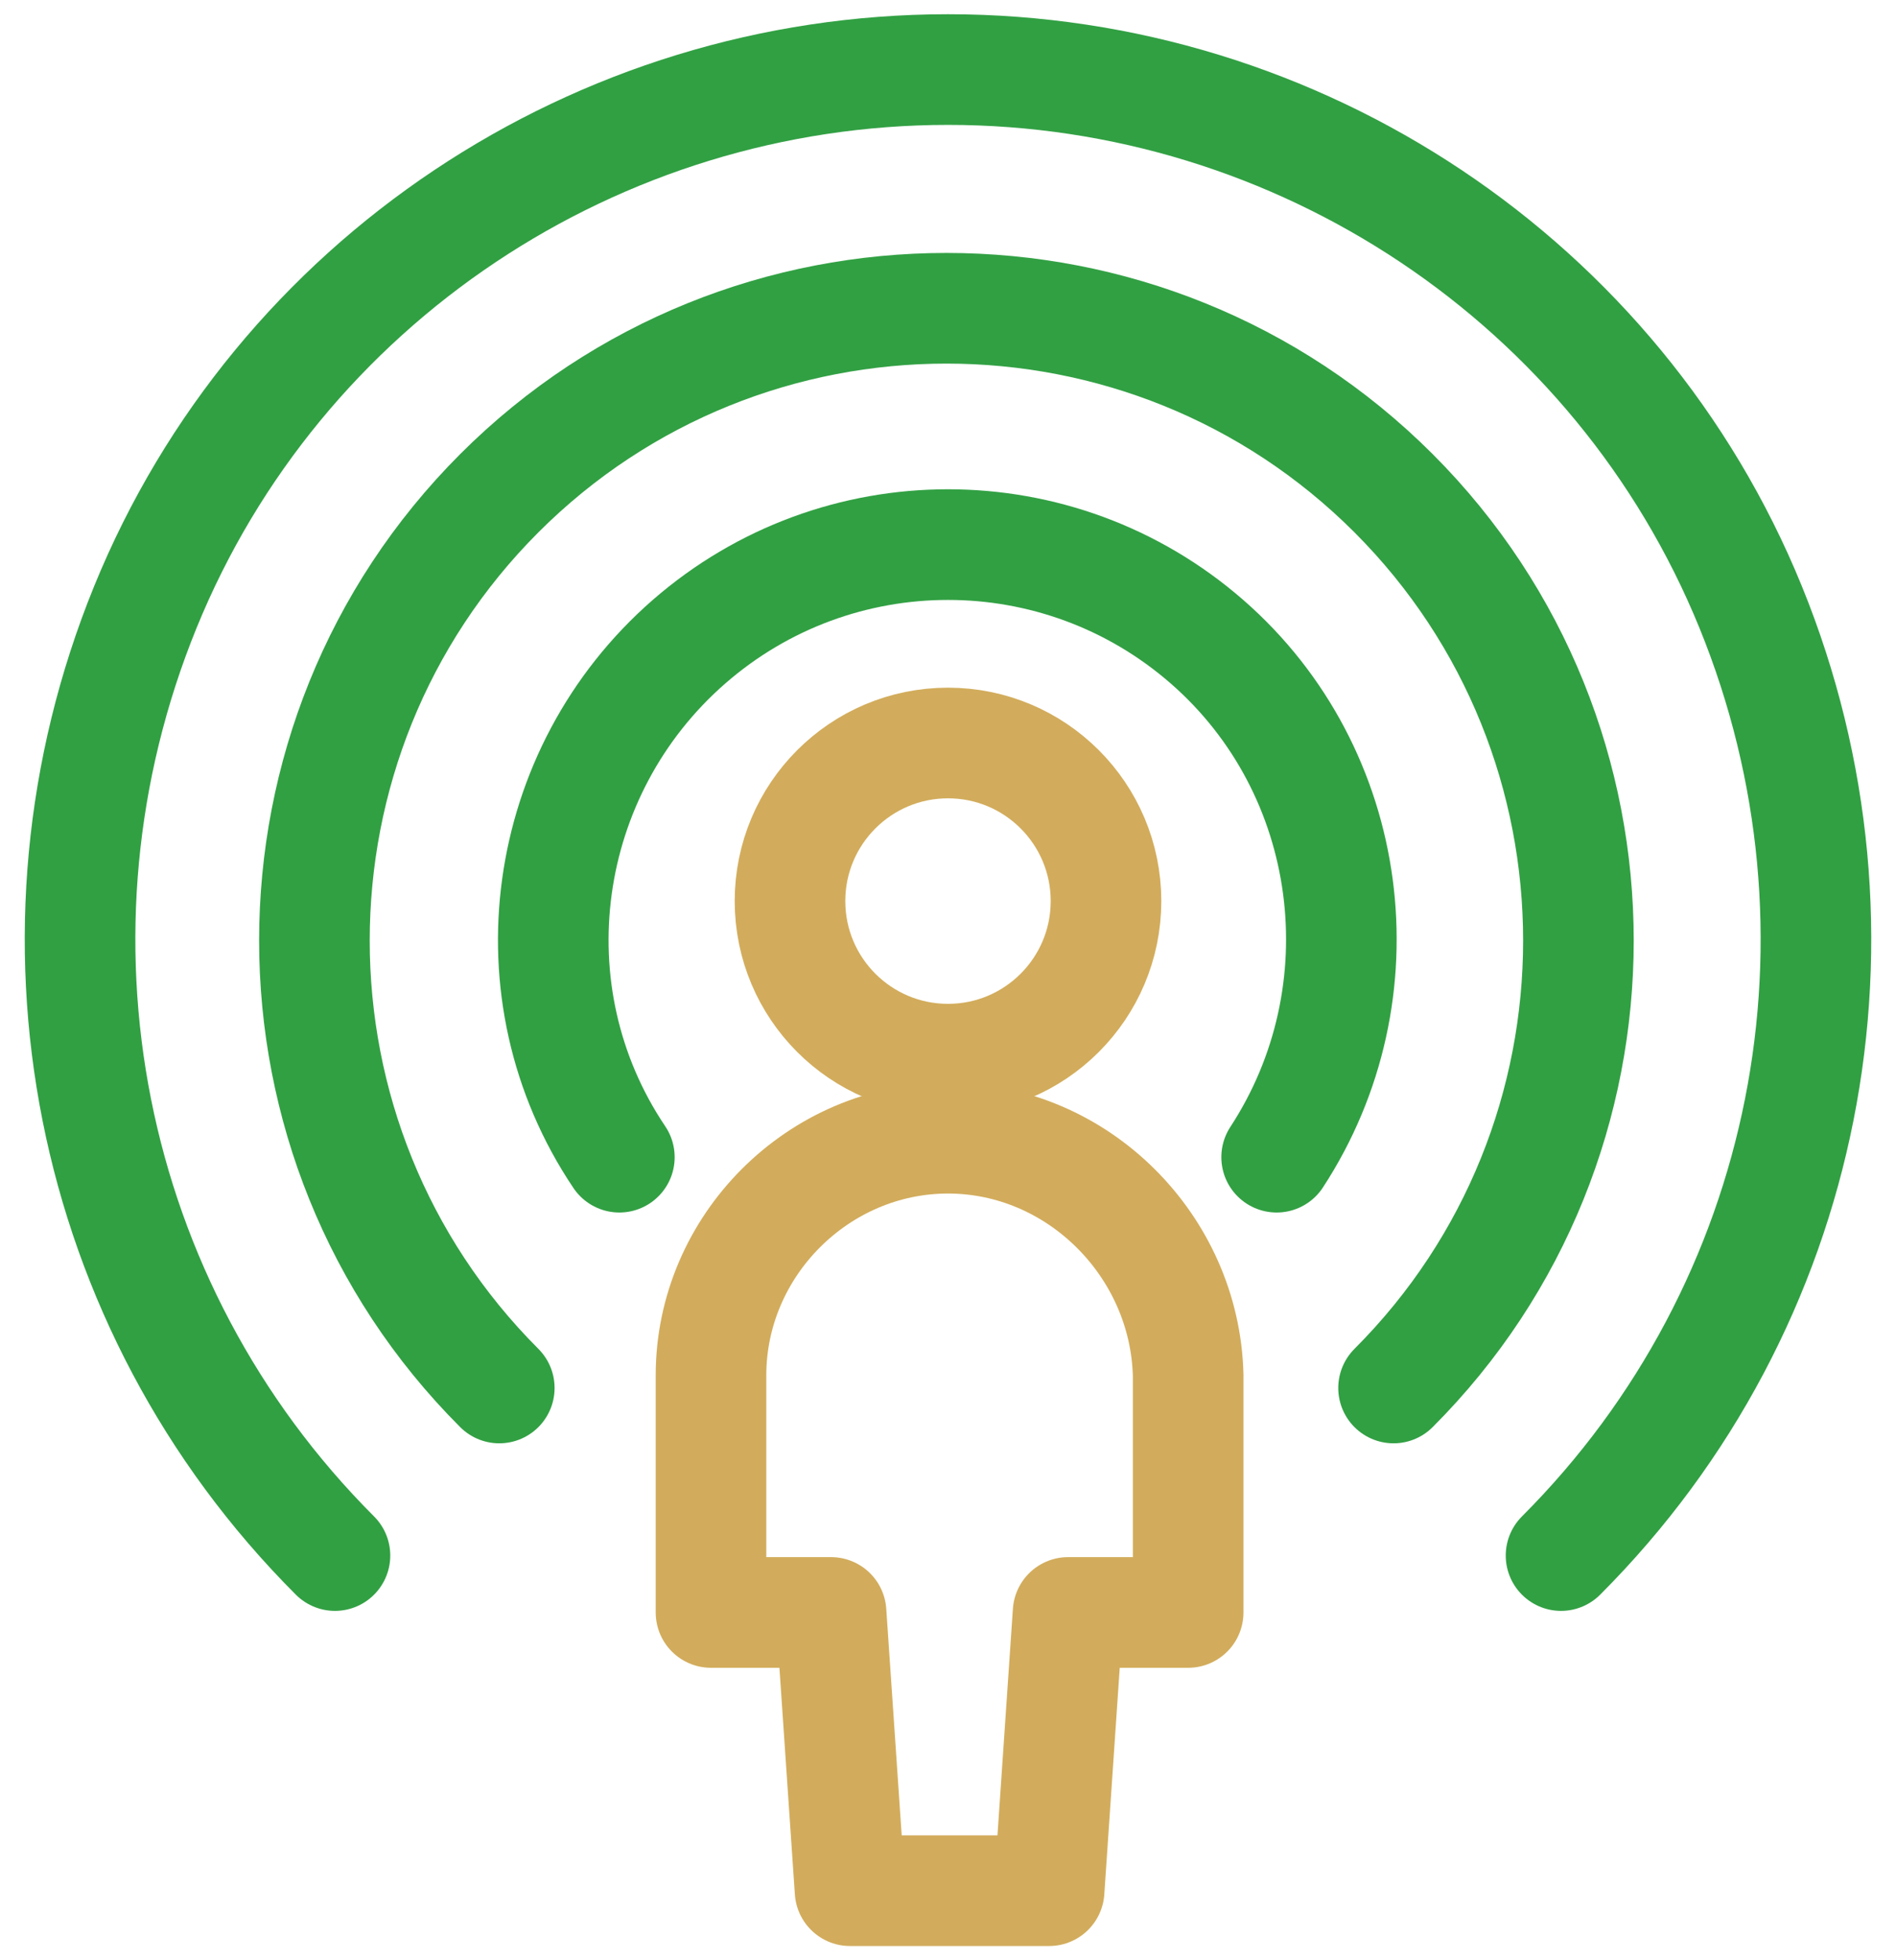 <?xml version="1.0" encoding="utf-8"?>
<!-- Generator: Adobe Illustrator 24.0.1, SVG Export Plug-In . SVG Version: 6.00 Build 0)  -->
<svg version="1.1" id="圖層_1" xmlns="http://www.w3.org/2000/svg" xmlns:xlink="http://www.w3.org/1999/xlink" x="0px" y="0px"
	 viewBox="0 0 60 62" style="enable-background:new 0 0 60 62;" xml:space="preserve">
<style type="text/css">
	.st0{fill:none;stroke:#31A043;stroke-width:3.5;stroke-linecap:round;stroke-linejoin:round;}
	.st1{fill:none;stroke:#D2AC5C;stroke-width:3.5;stroke-linecap:round;stroke-linejoin:round;}
</style>
<title>Interface-Essential / Share / user-signal</title>
<desc>Created with Sketch.</desc>
<path id="Shape" class="st0" d="M44.1,43.9c7.8-7.8,7.8-20.5,0-28.3s-20.5-7.8-28.3,0s-7.8,20.5,0,28.3"/>
<path id="Shape_1_" class="st0" d="M49.4,49.2c7.9-7.9,10.2-19.7,6-30S41.1,2.2,30,2.2S8.8,8.9,4.6,19.2s-1.9,22.1,6,30"/>
<path id="Shape_2_" class="st0" d="M40.4,36.6c3.4-5.2,2.5-12.2-2.2-16.3s-11.7-4.1-16.4,0s-5.7,11.1-2.2,16.3"/>
<circle id="Oval" class="st1" cx="30" cy="28.5" r="5"/>
<path id="Shape_3_" class="st1" d="M30,36c-4.1,0-7.5,3.4-7.5,7.5V51h3.8l0.6,8.8h6.3l0.6-8.8h3.8v-7.5C37.5,39.4,34.1,36,30,36z"/>
</svg>
